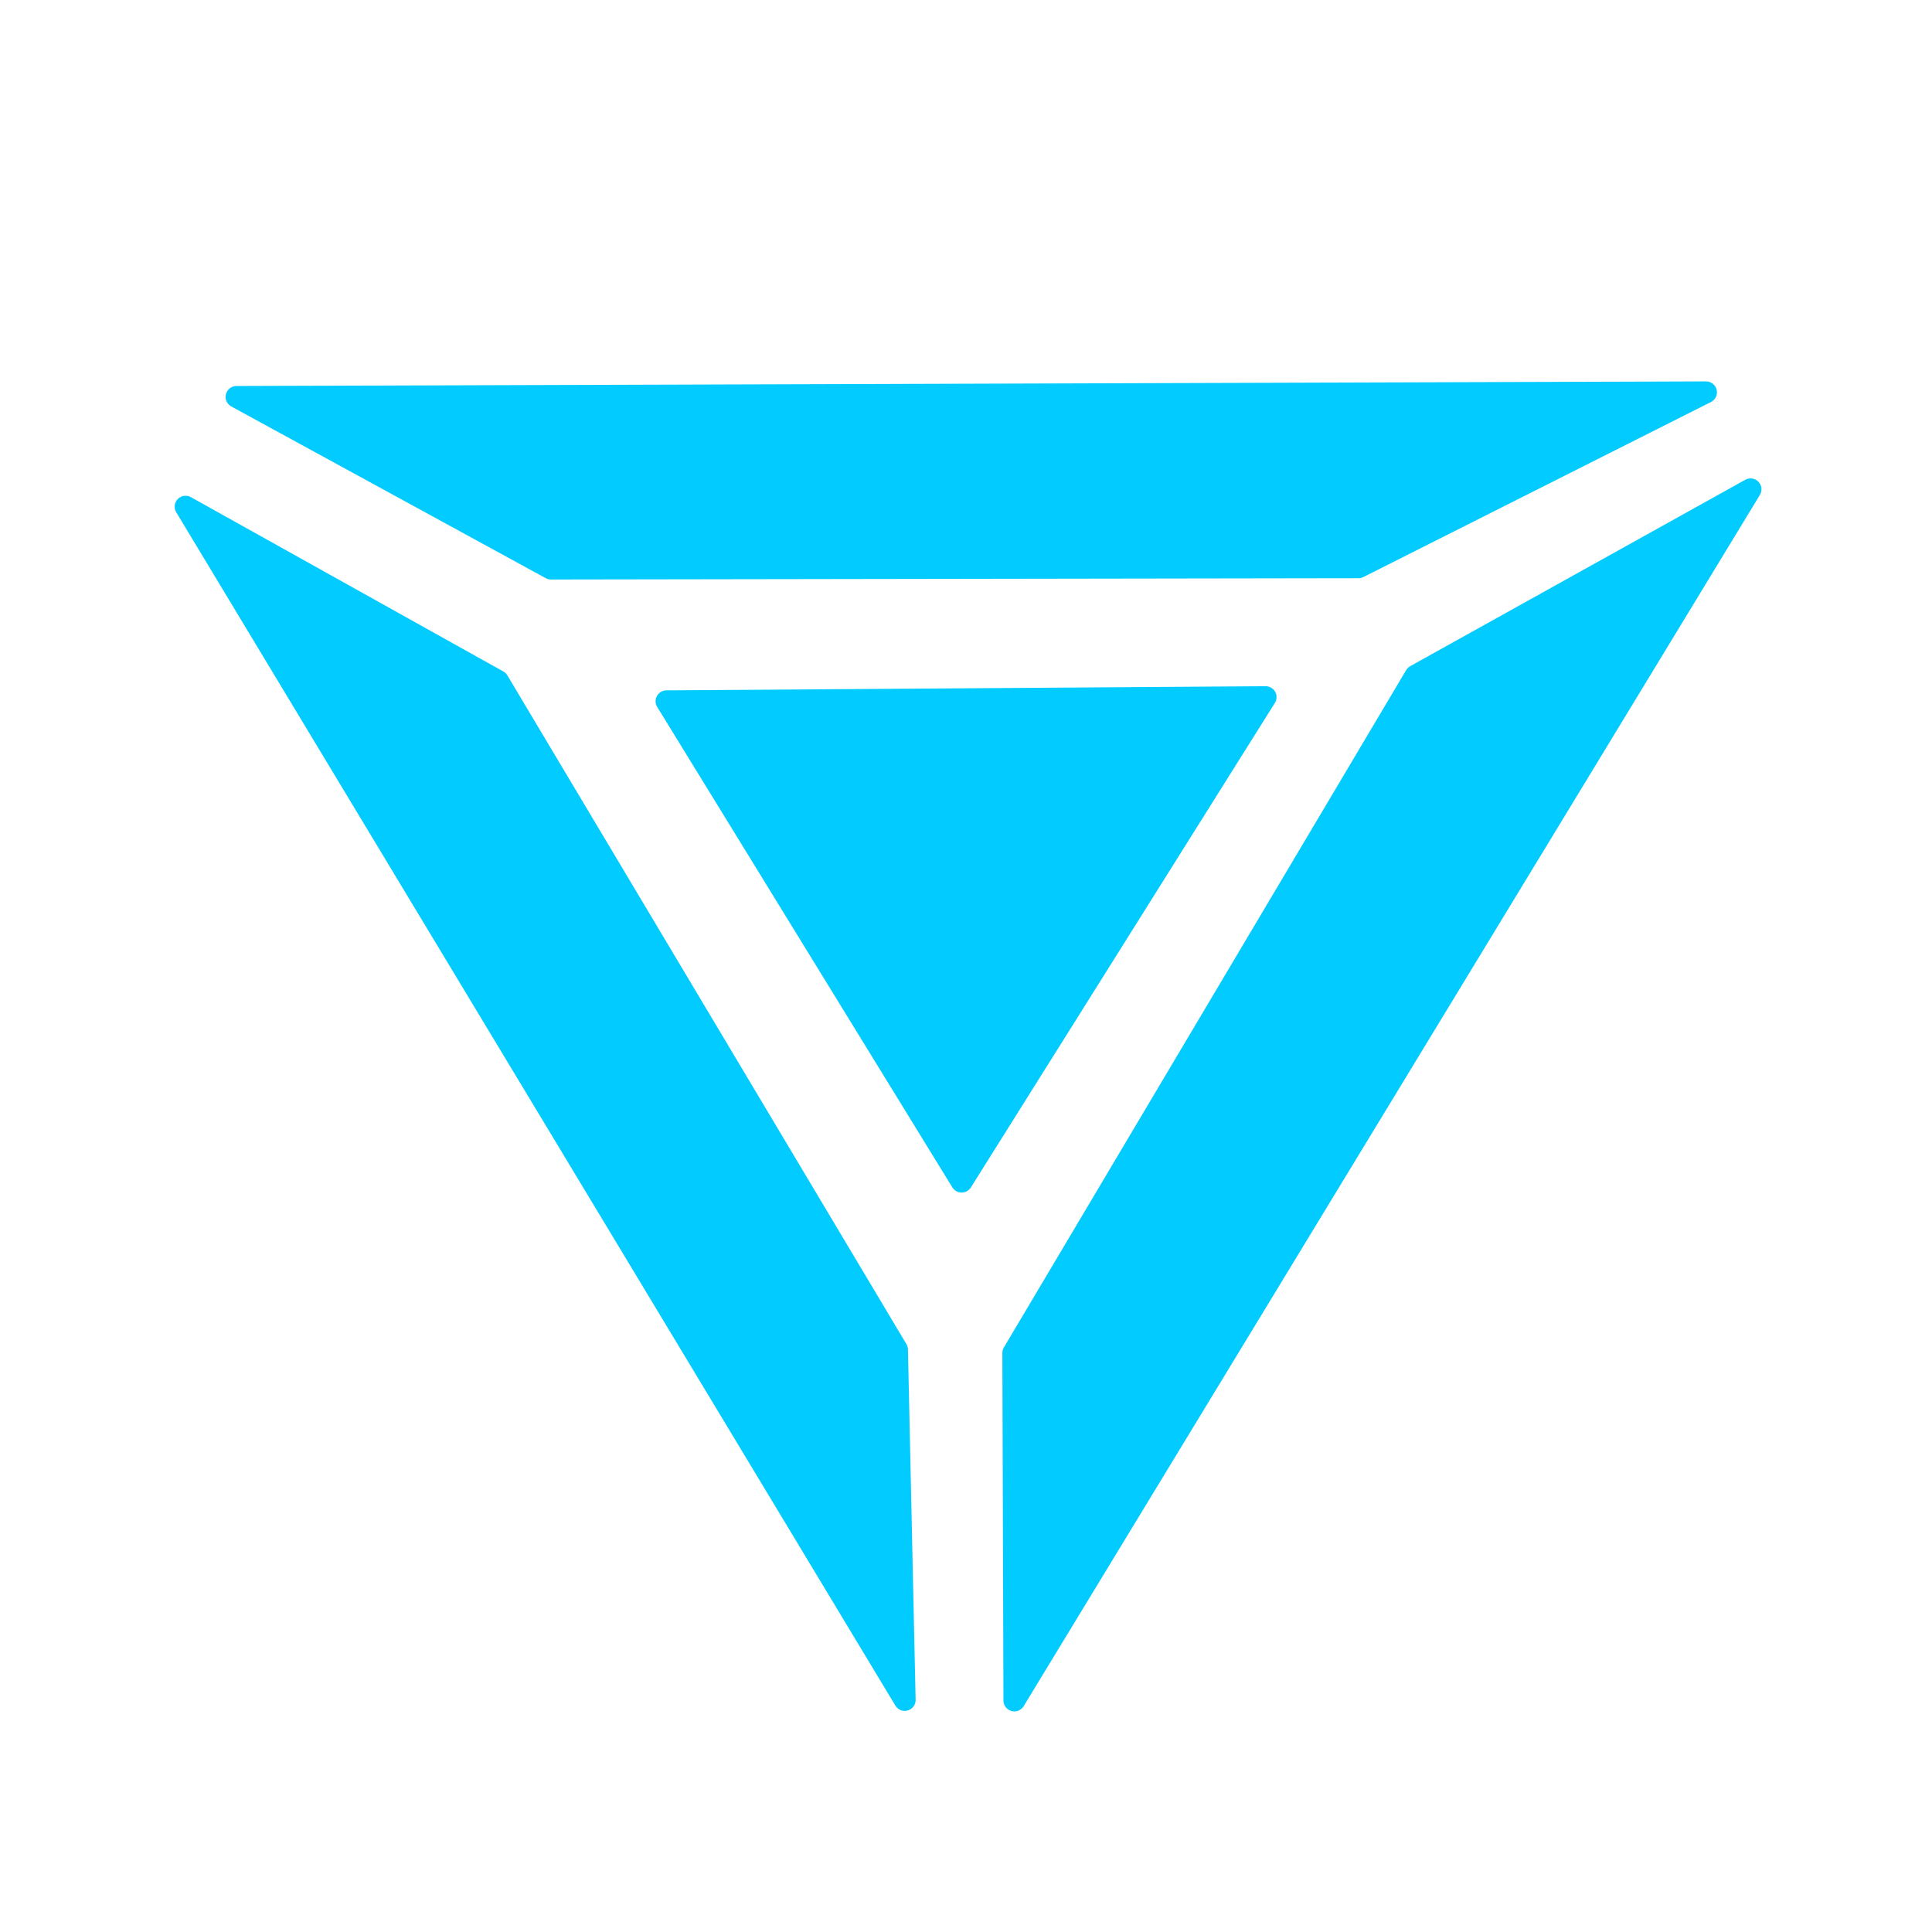 <?xml version="1.0" encoding="UTF-8" standalone="no"?> <!-- Created with Vectornator for iOS (http://vectornator.io/) --><!DOCTYPE svg PUBLIC "-//W3C//DTD SVG 1.1//EN" "http://www.w3.org/Graphics/SVG/1.1/DTD/svg11.dtd">
<svg height="100%" style="fill-rule:nonzero;clip-rule:evenodd;stroke-linecap:round;stroke-linejoin:round;" version="1.1" viewBox="0 0 200 200" width="100%" xml:space="preserve" xmlns="http://www.w3.org/2000/svg" xmlns:vectornator="http://vectornator.io" xmlns:xlink="http://www.w3.org/1999/xlink">
<defs/>
<g id="Calque 1" vectornator:layerName="Calque 1">
<path d="M131.02 72.165L68.995 72.594L99.547 122.325L131.02 72.165Z" fill="#02cbff" opacity="1" stroke="#02cbff" stroke-linecap="butt" stroke-linejoin="round" stroke-width="2.256"/>
<path d="M57.035 58.862L140.627 58.729L176.608 40.612L24.484 41.086L57.035 58.862Z" fill="#02cbff" opacity="1" stroke="#02cbff" stroke-linecap="butt" stroke-linejoin="round" stroke-width="2.256"/>
<path d="M146.537 69.944L104.892 140.061L105.005 176.035L181.215 50.653L146.537 69.944Z" fill="#02cbff" opacity="1" stroke="#02cbff" stroke-linecap="butt" stroke-linejoin="round" stroke-width="2.256"/>
<path d="M51.554 70.495L92.863 139.72L93.657 175.982L19.211 52.45L51.554 70.495Z" fill="#02cbff" opacity="1" stroke="#02cbff" stroke-linecap="butt" stroke-linejoin="round" stroke-width="2.256"/>
</g>
</svg>
